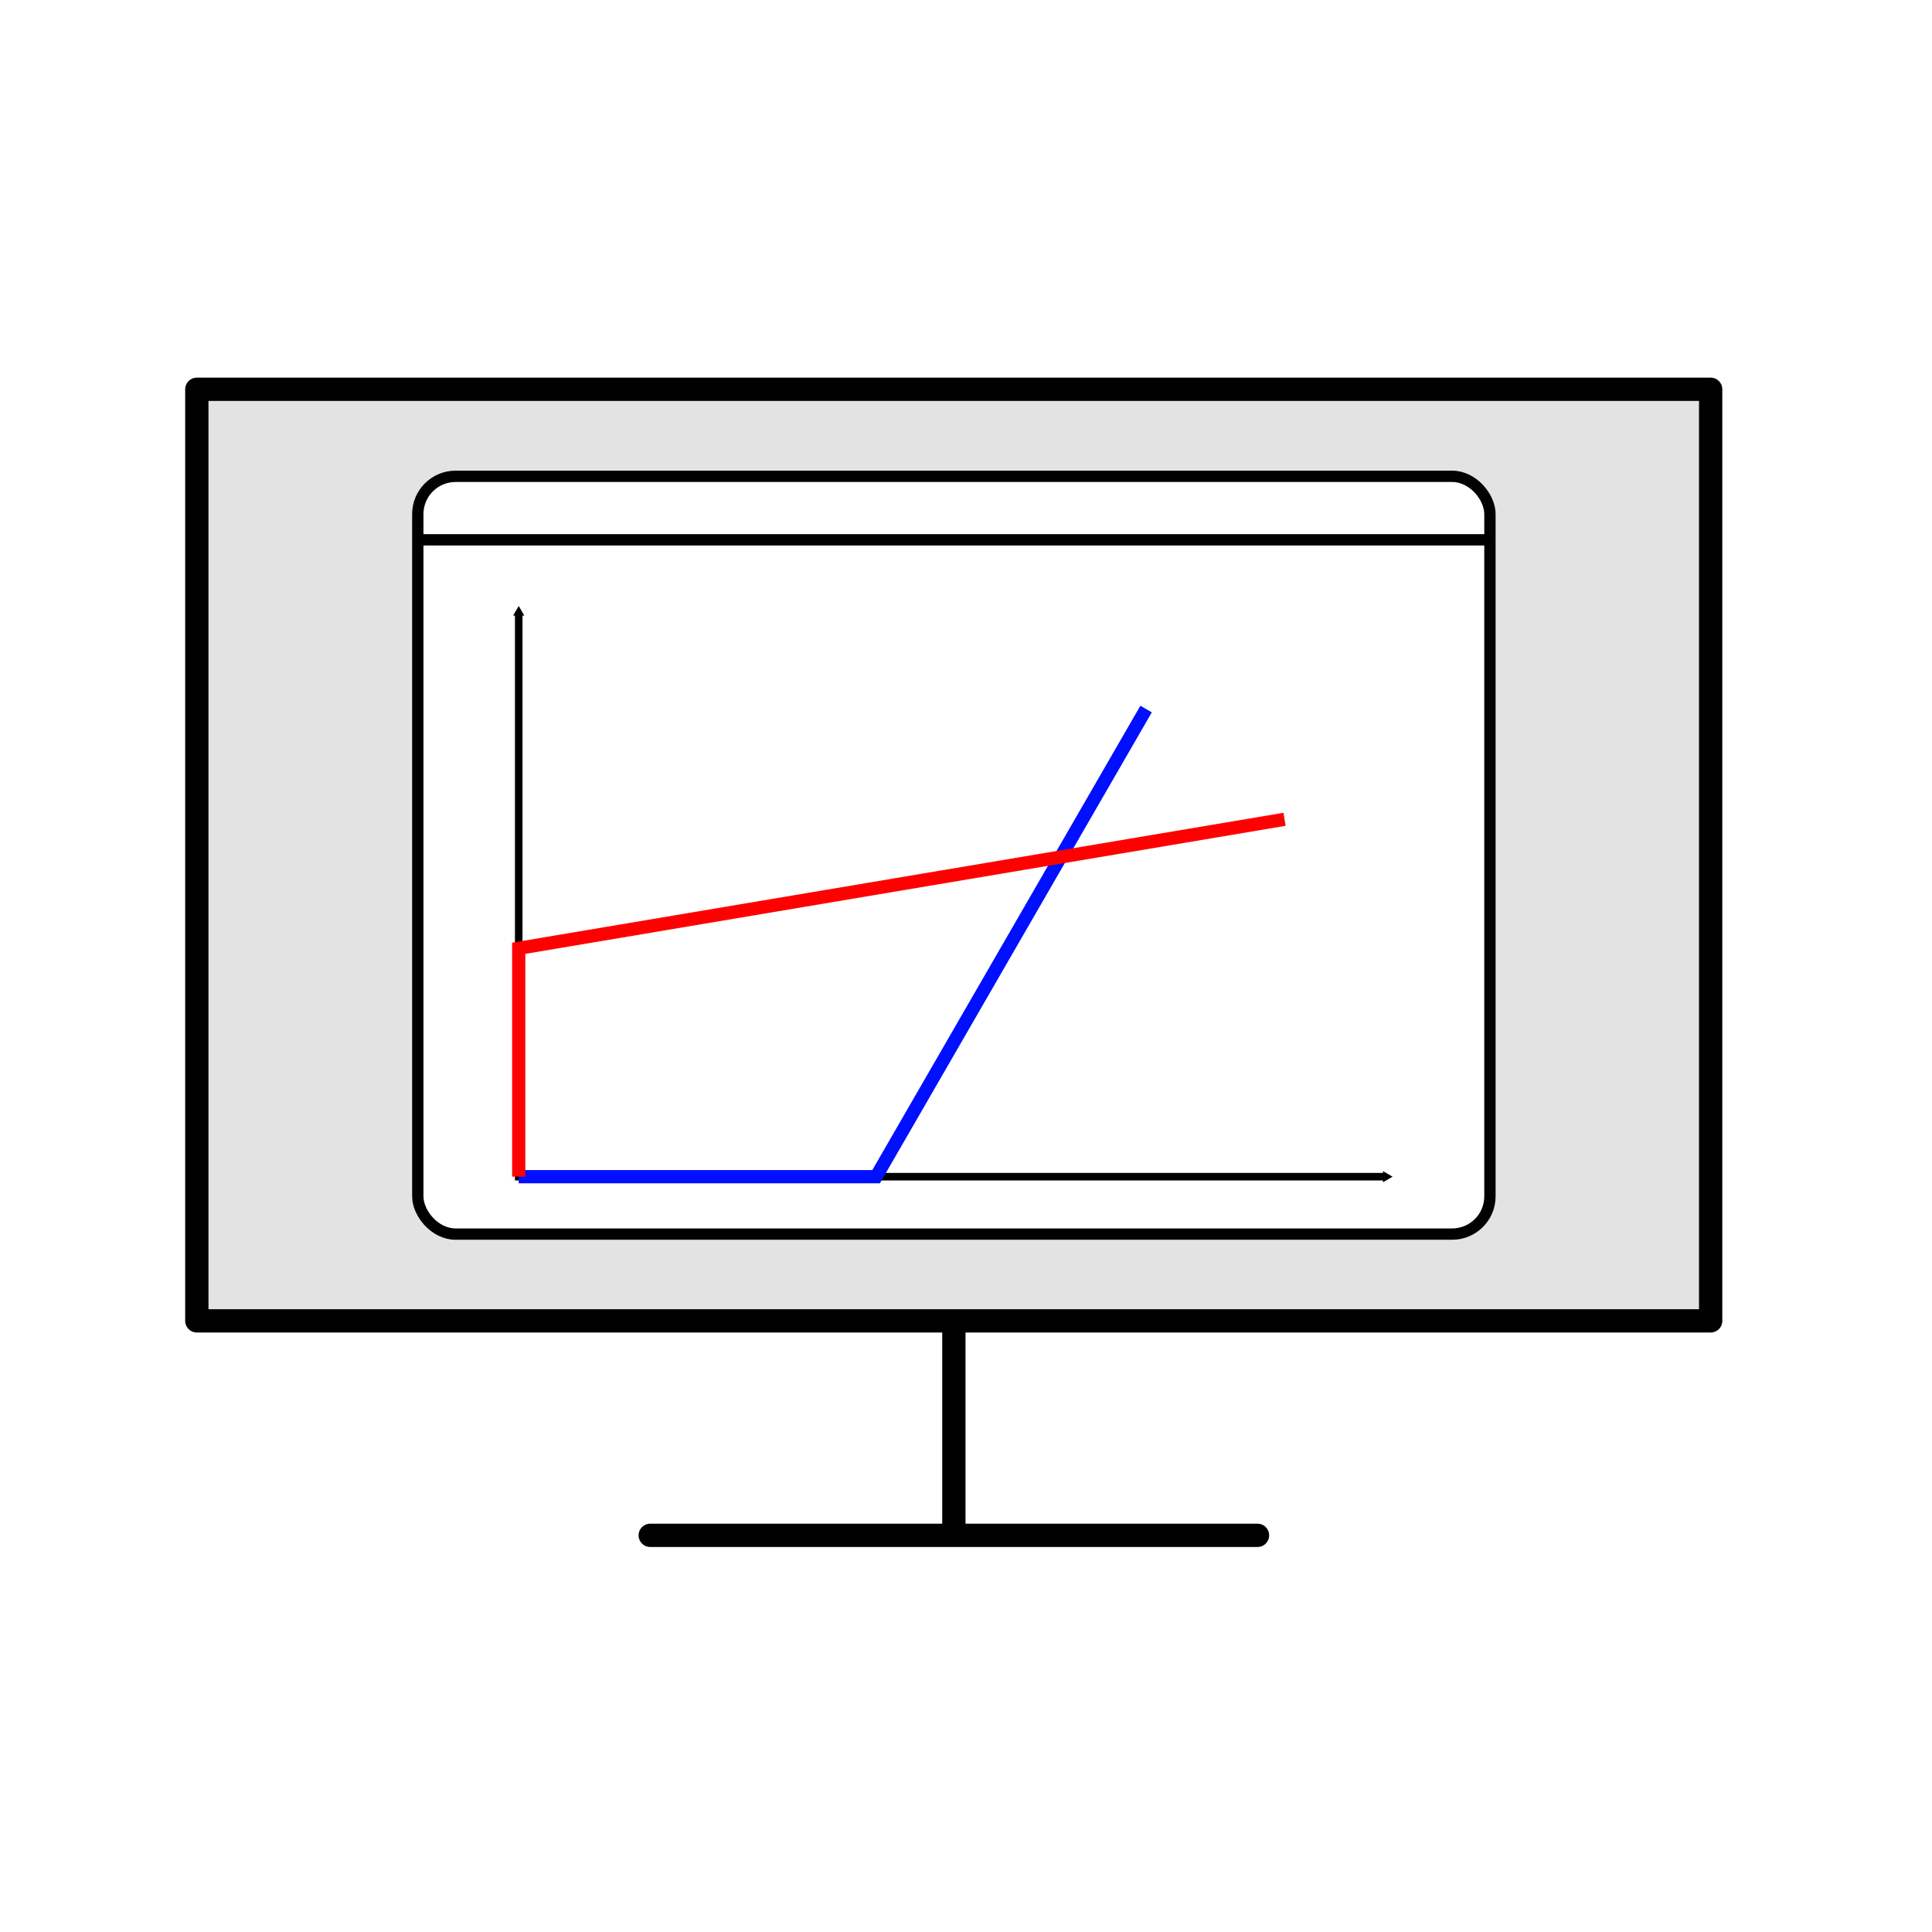 <?xml version="1.0" encoding="UTF-8" standalone="no"?>
<!-- Created with Inkscape (http://www.inkscape.org/) -->

<svg
   width="512"
   height="512"
   viewBox="0 0 512 512"
   version="1.1"
   id="svg5"
   inkscape:version="1.2-beta (1b65182ce9, 2022-04-05)"
   sodipodi:docname="application.svg"
   inkscape:export-filename="C:\GitHub\nancy-docs\static\img\min-plus.png"
   inkscape:export-xdpi="61.93"
   inkscape:export-ydpi="61.93"
   xmlns:inkscape="http://www.inkscape.org/namespaces/inkscape"
   xmlns:sodipodi="http://sodipodi.sourceforge.net/DTD/sodipodi-0.dtd"
   xmlns="http://www.w3.org/2000/svg"
   xmlns:svg="http://www.w3.org/2000/svg">
  <sodipodi:namedview
     id="namedview7"
     pagecolor="#ffffff"
     bordercolor="#111111"
     borderopacity="1"
     inkscape:pageshadow="0"
     inkscape:pageopacity="0"
     inkscape:pagecheckerboard="1"
     inkscape:document-units="px"
     showgrid="false"
     inkscape:zoom="0.99298786"
     inkscape:cx="361.0316"
     inkscape:cy="387.21521"
     inkscape:window-width="1920"
     inkscape:window-height="1121"
     inkscape:window-x="-9"
     inkscape:window-y="-9"
     inkscape:window-maximized="1"
     inkscape:current-layer="layer1"
     inkscape:deskcolor="#d1d1d1" />
  <defs
     id="defs2">
    <marker
       style="overflow:visible"
       id="TriangleOutM"
       refX="0"
       refY="0"
       orient="auto"
       inkscape:stockid="TriangleOutM"
       inkscape:isstock="true">
      <path
         transform="scale(0.4)"
         style="fill:#000;fill-rule:evenodd;stroke:#000;stroke-width:1pt"
         d="M 5.77,0 -2.88,5 V -5 Z"
         id="path1364" />
    </marker>
    <marker
       style="overflow:visible"
       id="TriangleInM"
       refX="0"
       refY="0"
       orient="auto"
       inkscape:stockid="TriangleInM"
       inkscape:isstock="true">
      <path
         transform="scale(-0.4)"
         style="fill:#000;fill-rule:evenodd;stroke:#000;stroke-width:1pt"
         d="M 5.77,0 -2.88,5 V -5 Z"
         id="path1355" />
    </marker>
    <marker
       style="overflow:visible"
       id="TriangleInL"
       refX="0.0"
       refY="0.0"
       orient="auto"
       inkscape:stockid="TriangleInL"
       inkscape:isstock="true">
      <path
         transform="scale(-0.8)"
         style="fill-rule:evenodd;fill:#000;stroke:#000;stroke-width:1.0pt"
         d="M 5.77,0.0 L -2.88,5.0 L -2.88,-5.0 L 5.77,0.0 z "
         id="path1352" />
    </marker>
    <marker
       style="overflow:visible"
       id="marker2754"
       refX="0.0"
       refY="0.0"
       orient="auto"
       inkscape:stockid="Arrow2Mstart"
       inkscape:isstock="true">
      <path
         transform="scale(0.6) translate(0,0)"
         d="M 8.719,4.034 L -2.207,0.016 L 8.719,-4.002 C 6.973,-1.63 6.983,1.616 8.719,4.034 z "
         style="stroke:#000;fill-rule:evenodd;fill:#000;stroke-width:0.625;stroke-linejoin:round"
         id="path2752" />
    </marker>
    <marker
       style="overflow:visible;"
       id="Arrow2Mend"
       refX="0.0"
       refY="0.0"
       orient="auto"
       inkscape:stockid="Arrow2Mend"
       inkscape:isstock="true">
      <path
         transform="scale(0.6) rotate(180) translate(0,0)"
         d="M 8.719,4.034 L -2.207,0.016 L 8.719,-4.002 C 6.973,-1.63 6.983,1.616 8.719,4.034 z "
         style="stroke:#000;fill-rule:evenodd;fill:#000;stroke-width:0.625;stroke-linejoin:round;"
         id="path1246" />
    </marker>
    <marker
       style="overflow:visible"
       id="Arrow2Mstart"
       refX="0.0"
       refY="0.0"
       orient="auto"
       inkscape:stockid="Arrow2Mstart"
       inkscape:isstock="true">
      <path
         transform="scale(0.6) translate(0,0)"
         d="M 8.719,4.034 L -2.207,0.016 L 8.719,-4.002 C 6.973,-1.63 6.983,1.616 8.719,4.034 z "
         style="stroke:#000;fill-rule:evenodd;fill:#000;stroke-width:0.625;stroke-linejoin:round"
         id="path1243" />
    </marker>
    <marker
       style="overflow:visible"
       id="Arrow2Lstart"
       refX="0.0"
       refY="0.0"
       orient="auto"
       inkscape:stockid="Arrow2Lstart"
       inkscape:isstock="true">
      <path
         transform="scale(1.1) translate(1,0)"
         d="M 8.719,4.034 L -2.207,0.016 L 8.719,-4.002 C 6.973,-1.63 6.983,1.616 8.719,4.034 z "
         style="stroke:#000;fill-rule:evenodd;fill:#000;stroke-width:0.625;stroke-linejoin:round"
         id="path1237" />
    </marker>
    <linearGradient
       id="linearGradient1364"
       inkscape:swatch="gradient">
      <stop
         style="stop-color:#000000;stop-opacity:1;"
         offset="0"
         id="stop1360" />
      <stop
         style="stop-color:#000000;stop-opacity:0;"
         offset="1"
         id="stop1362" />
    </linearGradient>
    <rect
       x="55.544"
       y="51.983"
       width="308.339"
       height="102.542"
       id="rect126998" />
    <rect
       x="37.741"
       y="37.741"
       width="452.184"
       height="288.401"
       id="rect10328" />
    <rect
       x="44.862"
       y="71.21"
       width="161.647"
       height="163.071"
       id="rect3136" />
    <rect
       x="37.741"
       y="37.741"
       width="170.904"
       height="239.978"
       id="rect10328-5" />
    <rect
       x="37.741"
       y="37.741"
       width="348.929"
       height="247.099"
       id="rect10328-2" />
    <rect
       x="37.741"
       y="37.741"
       width="170.904"
       height="239.978"
       id="rect10328-21" />
    <filter
       style="color-interpolation-filters:sRGB;"
       inkscape:label="Drop Shadow"
       id="filter9729"
       x="-0.09"
       y="-0.133"
       width="1.179"
       height="1.266">
      <feFlood
         flood-opacity="0.498"
         flood-color="rgb(0,0,0)"
         result="flood"
         id="feFlood9719" />
      <feComposite
         in="flood"
         in2="SourceGraphic"
         operator="in"
         result="composite1"
         id="feComposite9721" />
      <feGaussianBlur
         in="composite1"
         stdDeviation="10"
         result="blur"
         id="feGaussianBlur9723" />
      <feOffset
         dx="0"
         dy="0"
         result="offset"
         id="feOffset9725" />
      <feComposite
         in="SourceGraphic"
         in2="offset"
         operator="over"
         result="composite2"
         id="feComposite9727" />
    </filter>
    <filter
       style="color-interpolation-filters:sRGB;"
       inkscape:label="Drop Shadow"
       id="filter9777"
       x="-0.1"
       y="-0.163"
       width="1.2"
       height="1.325"
       inkscape:auto-region="true">
      <feFlood
         flood-opacity="0.498"
         flood-color="rgb(0,0,0)"
         result="flood"
         id="feFlood9767" />
      <feComposite
         in="flood"
         in2="SourceGraphic"
         operator="in"
         result="composite1"
         id="feComposite9769" />
      <feGaussianBlur
         in="composite1"
         stdDeviation="10"
         result="blur"
         id="feGaussianBlur9771" />
      <feOffset
         dx="0"
         dy="0"
         result="offset"
         id="feOffset9773" />
      <feComposite
         in="SourceGraphic"
         in2="offset"
         operator="over"
         result="composite2"
         id="feComposite9775" />
    </filter>
    <filter
       style="color-interpolation-filters:sRGB;"
       inkscape:label="Drop Shadow"
       id="filter931"
       x="-0.09"
       y="-0.133"
       width="1.179"
       height="1.265">
      <feFlood
         flood-opacity="0.498"
         flood-color="rgb(0,0,0)"
         result="flood"
         id="feFlood921" />
      <feComposite
         in="flood"
         in2="SourceGraphic"
         operator="in"
         result="composite1"
         id="feComposite923" />
      <feGaussianBlur
         in="composite1"
         stdDeviation="10"
         result="blur"
         id="feGaussianBlur925" />
      <feOffset
         dx="0"
         dy="0"
         result="offset"
         id="feOffset927" />
      <feComposite
         in="SourceGraphic"
         in2="offset"
         operator="over"
         result="composite2"
         id="feComposite929" />
    </filter>
  </defs>
  <g
     inkscape:groupmode="layer"
     id="layer2"
     inkscape:label="monitor">
    <path
       style="mix-blend-mode:multiply;fill:#e3e3e3;fill-opacity:1;stroke:#010101;stroke-width:4;stroke-linecap:round;stroke-linejoin:round;stroke-miterlimit:4;stroke-dasharray:none;stroke-opacity:1;filter:url(#filter9777)"
       d="M 38.046,97.06 H 298.046 V 257.06 H 38.046 Z"
       id="path890"
       sodipodi:nodetypes="ccccc"
       transform="matrix(1.543,0,0,1.543,-6.543,-46.6)" />
    <path
       style="fill:none;stroke:#000000;stroke-width:6.173;stroke-linecap:round;stroke-linejoin:miter;stroke-dasharray:none;stroke-opacity:1"
       d="M 172.319,406.882 H 333.253"
       id="path1042" />
    <path
       style="fill:none;stroke:#000000;stroke-width:6.173;stroke-linecap:butt;stroke-linejoin:miter;stroke-dasharray:none;stroke-opacity:1"
       d="M 252.786,407.73 V 350.762"
       id="path1048" />
  </g>
  <g
     inkscape:groupmode="layer"
     id="layer3"
     inkscape:label="application">
    <rect
       style="fill:#ffffff;fill-opacity:1;stroke:#010101;stroke-width:3;stroke-linecap:round;stroke-linejoin:round;stroke-dasharray:none;stroke-opacity:1"
       id="rect6836"
       width="284.128"
       height="200.812"
       x="110.722"
       y="126.233"
       rx="10"
       ry="10" />
  </g>
  <g
     inkscape:label="graph"
     inkscape:groupmode="layer"
     id="layer1"
     transform="translate(-0.975)">
    <path
       style="fill:none;stroke:#000000;stroke-width:2;stroke-linecap:butt;stroke-linejoin:miter;stroke-miterlimit:4;stroke-dasharray:none;stroke-opacity:1;marker-start:url(#TriangleInM);marker-end:url(#TriangleOutM)"
       d="M 368.321,311.834 H 138.442 V 162.293"
       id="path1136" />
    <path
       style="fill:none;stroke:#000fff;stroke-width:3.5;stroke-linecap:butt;stroke-linejoin:miter;stroke-miterlimit:4;stroke-dasharray:none;stroke-opacity:1"
       d="M 138.442,311.834 H 233.152 L 304.702,187.905"
       id="path1555" />
    <path
       style="fill:none;stroke:#ff0000;stroke-width:3.5;stroke-linecap:butt;stroke-linejoin:miter;stroke-miterlimit:4;stroke-dasharray:none;stroke-opacity:1"
       d="m 138.442,311.834 v -60.529 l 202.949,-34.181"
       id="path2547"
       sodipodi:nodetypes="ccc" />
    <path
       style="fill:none;stroke:#000000;stroke-width:3;stroke-linecap:butt;stroke-linejoin:miter;stroke-dasharray:none;stroke-opacity:1"
       d="M 111.752,143.059 H 395.743"
       id="path7982" />
  </g>
</svg>
